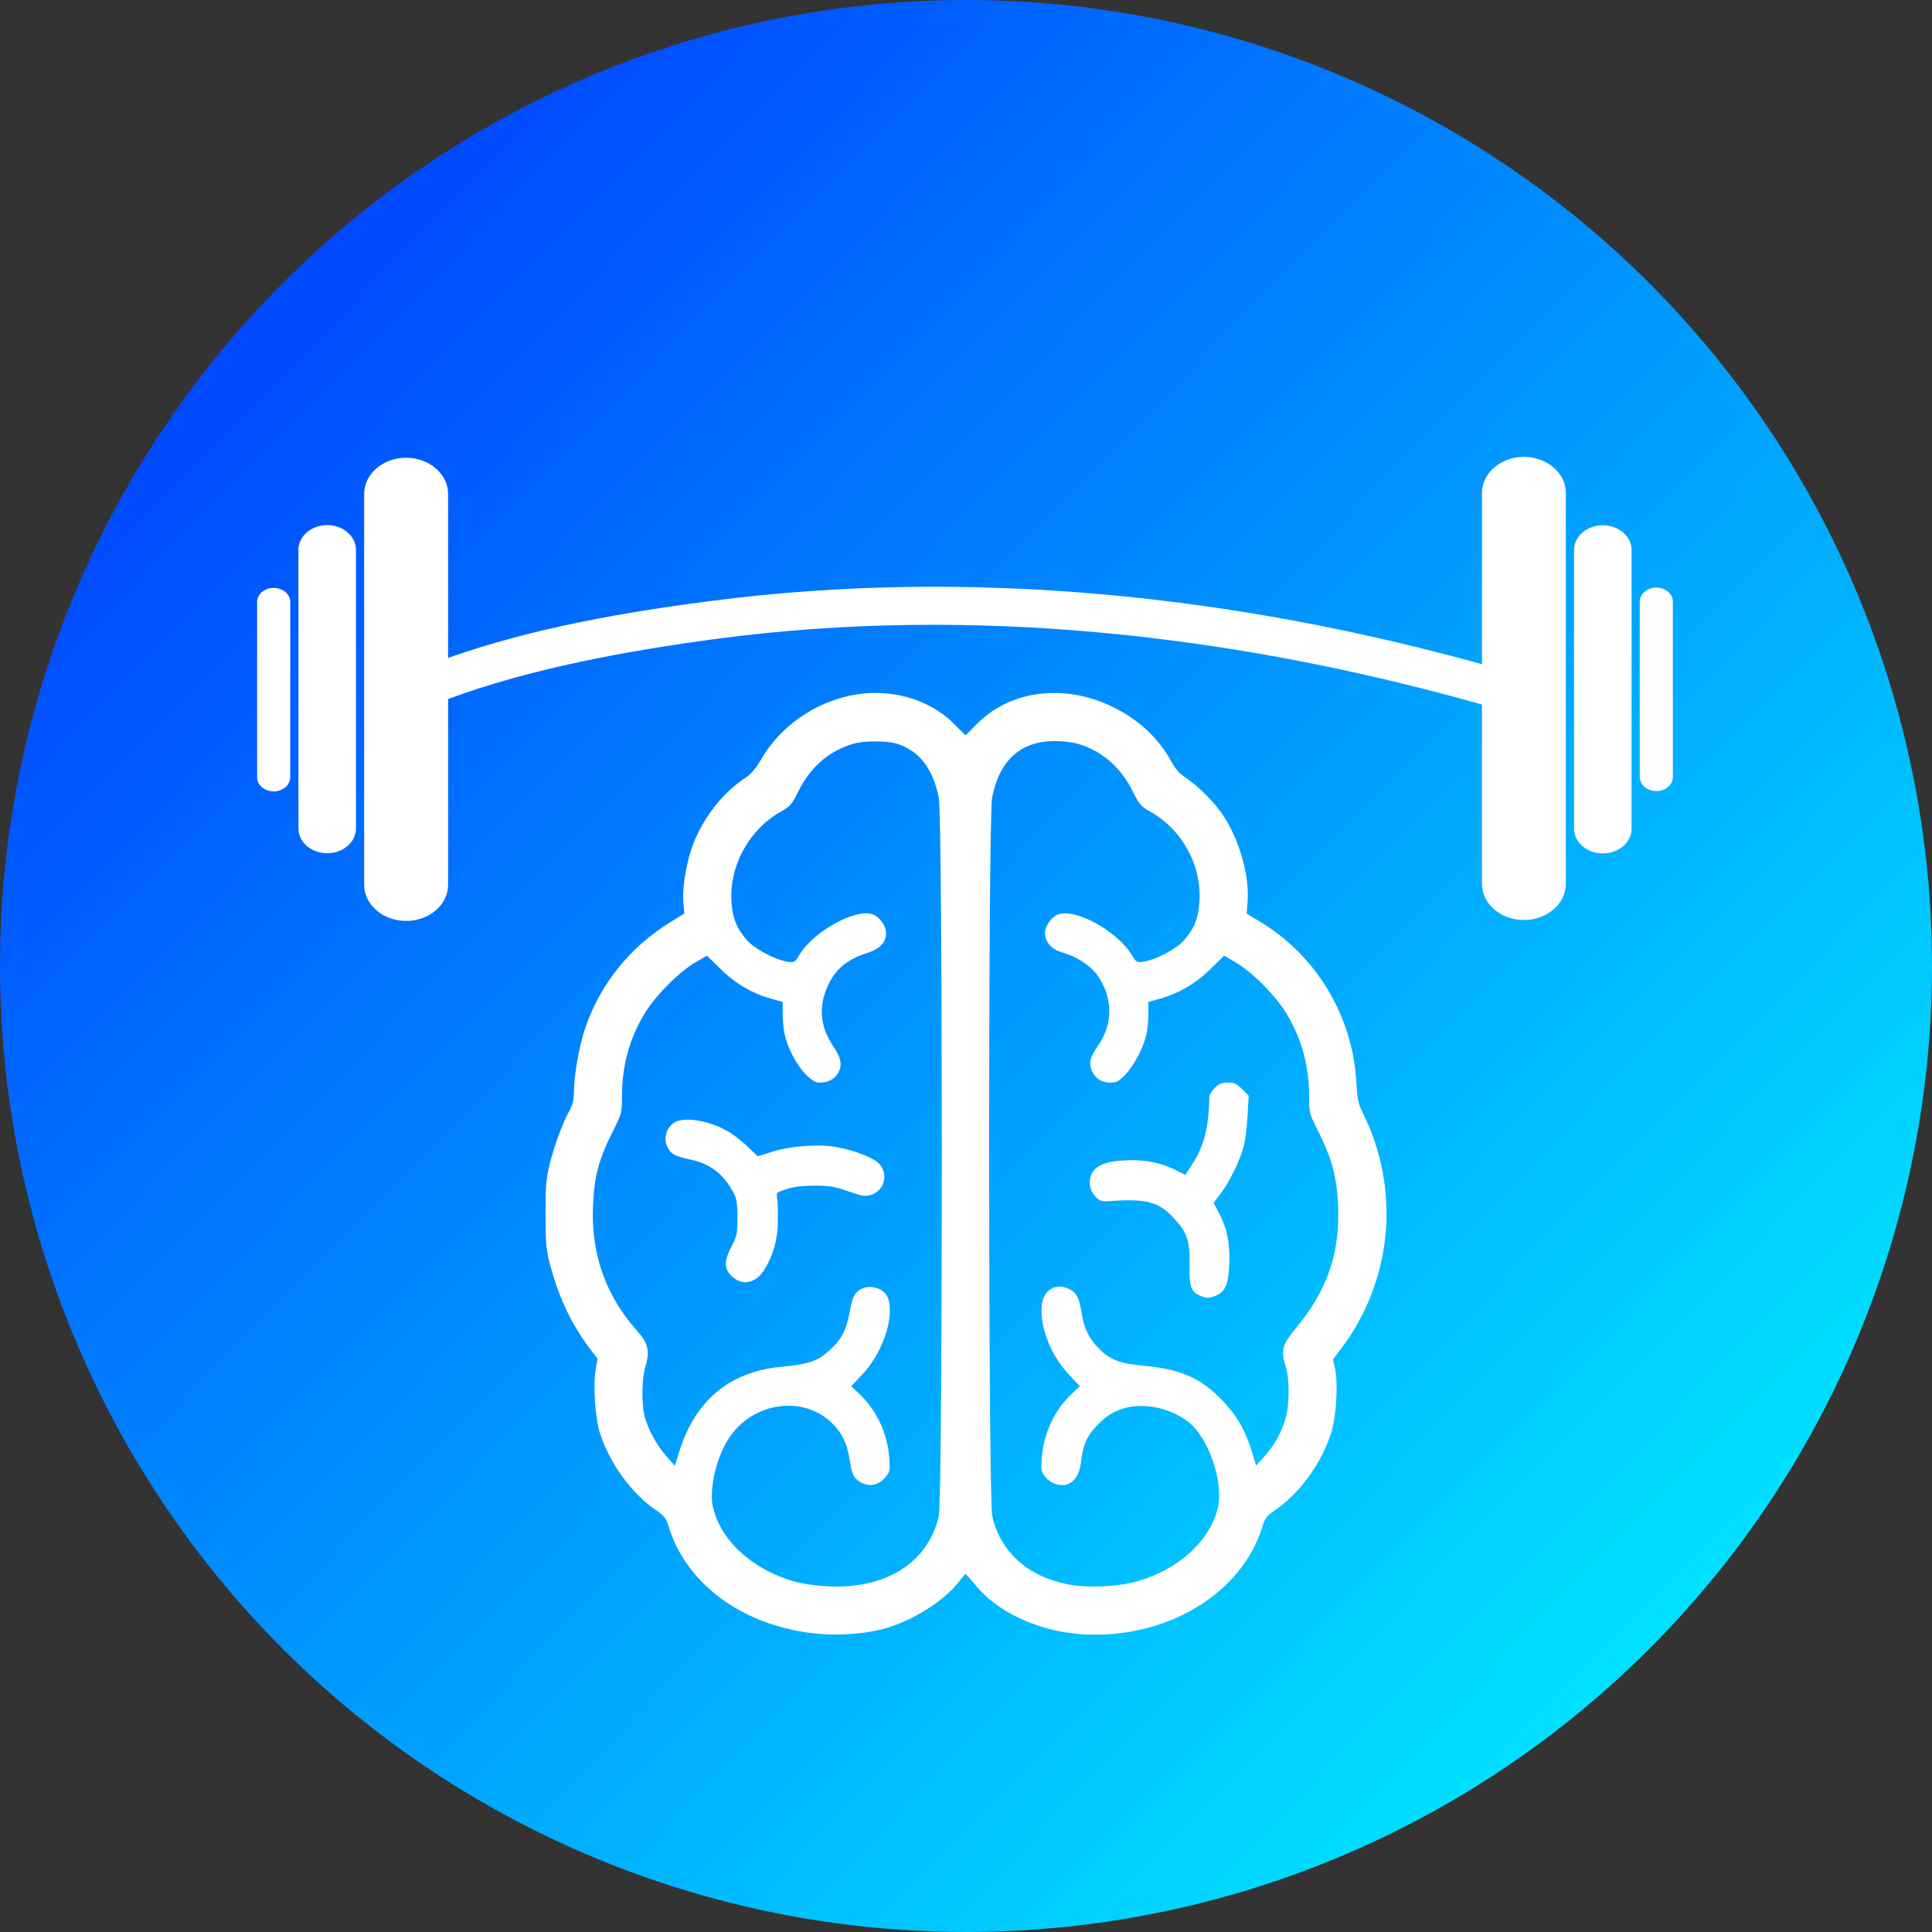 <svg width="967" height="967" viewBox="0 0 967 967" fill="none" xmlns="http://www.w3.org/2000/svg">
<rect x="0" y="0" width="967" height="967" fill="#333333" stroke="none"/>
<circle cx="483.5" cy="483.5" r="483.5" fill="url(#paint0_linear_0_1)"/>
<path d="M425.39 348.186C406.901 352.159 390.446 363.9 381.292 379.528C378.243 384.799 376.021 387.387 372.697 389.605C362.067 396.632 352.913 408.094 347.459 421.129C343.947 429.542 341.451 443.226 342.004 451.269L342.466 457.276L335.439 461.62C315.472 473.914 300.585 492.312 293.096 514.039C289.859 523.563 287.271 537.983 287.271 546.579C287.271 550.369 286.622 552.957 285.054 555.824C281.543 562.202 277.565 572.928 275.16 582.538C273.313 590.119 273.034 593.539 273.034 607.964C273.125 622.846 273.313 625.53 275.439 633.481C279.878 649.753 285.886 662.418 294.943 674.621L299.104 680.076L298.18 685.16C296.795 692.832 297.81 709.378 300.215 717.055C305.025 732.216 315.838 747.286 328.228 755.79C332.572 758.748 333.404 759.854 334.794 764.477C343.577 792.582 371.033 813.01 405.977 817.358C417.257 818.835 431.124 818.099 441.201 815.511C455.713 811.903 472.447 801.552 480.027 791.567C481.6 789.532 482.985 787.868 483.264 787.868C483.543 787.868 485.573 790.085 487.795 792.861C499.075 807.002 519.873 816.617 542.062 818.007C583.481 820.504 621.287 797.945 631.735 764.482C633.12 759.859 633.952 758.748 638.3 755.795C650.691 747.291 661.504 732.221 666.314 717.06C668.81 709.109 669.825 692.466 668.252 685.256L667.237 680.355L671.489 674.717C697.098 640.605 701.167 594.934 681.936 556.661C679.81 552.409 679.349 550.004 678.882 541.87C677.126 508.402 658.546 477.709 629.791 460.793L623.966 457.281L624.428 451.274C625.443 438.7 620.547 421.043 612.687 408.84C608.435 402.183 600.022 393.679 593.827 389.518C590.777 387.575 588.372 384.987 586.617 381.75C579.777 369.268 570.162 360.302 556.756 353.736C532.812 342.087 505.818 345.415 489.176 362.149L483.259 368.065L477.343 362.149C464.678 349.48 444.433 344.025 425.39 348.186ZM453.033 373.885C461.817 378.229 467.18 386.276 469.859 399.215C471.893 408.922 471.893 750.239 469.859 759.022C464.313 782.226 443.418 795.443 414.481 793.967C408.195 793.688 401.538 792.673 397.286 791.47C376.3 785.463 360.306 770.672 356.795 753.938C354.852 744.785 358.738 728.7 365.208 719.272C376.949 702.077 400.984 698.378 415.501 711.413C421.047 716.406 423.914 722.139 425.208 730.273C426.41 738.132 427.334 740.071 431.033 742.014C435.193 744.323 439.907 743.308 443.144 739.426C445.453 736.651 445.549 736.098 445.087 729.537C444.164 717.334 438.709 705.775 430.018 697.55L426.045 693.851L431.499 688.027C441.759 677.305 447.954 658.815 444.443 649.662C442.317 644.025 433.351 642.264 429.003 646.612C427.247 648.368 426.324 650.682 425.395 656.045C423.731 665.564 421.326 670.283 415.227 675.828C409.219 681.283 404.967 682.764 390.73 684.15C365.4 686.555 348.204 700.792 340.253 725.751L337.757 733.611L333.414 728.71C328.608 723.346 323.986 714.66 322.504 708.281C321.023 701.995 321.302 689.883 322.966 684.246C325.371 676.295 324.448 672.322 318.806 666.03C303.269 648.734 295.78 627.56 296.795 603.803C297.348 589.104 299.662 580.504 306.223 567.286C311.307 557.209 311.307 557.026 311.307 548.705C311.307 533.823 314.818 520.6 322.124 508.118C327.3 499.152 339.691 486.488 348.103 481.678L353.837 478.349L360.585 484.915C367.887 492.216 376.487 497.209 386.006 499.893L391.74 501.466V507.57C391.74 510.898 392.201 515.521 392.755 517.83C395.342 529.2 404.496 541.865 410.042 541.865C414.202 541.865 417.343 540.388 419.104 537.613C421.783 533.64 421.23 529.85 416.978 523.563C410.138 513.303 409.489 502.947 415.034 491.947C418.825 484.549 424.558 480.023 433.524 477.156C440.364 475.03 443.51 471.793 443.51 466.988C443.51 463.568 440.46 459.128 437.04 457.743C428.719 454.323 407.271 465.973 400.061 477.988C397.843 481.687 397.565 481.87 394.053 481.317C388.137 480.485 377.507 474.847 373.808 470.499C368.632 464.583 366.689 459.59 366.136 451.456C364.933 433.337 374.919 415.218 390.821 406.252C395.443 403.664 396.275 402.741 399.878 395.53C404.409 386.377 411.711 378.984 419.844 375.098C427.146 371.678 430.936 370.937 439.907 371.12C446.376 371.389 448.781 371.851 453.033 373.885ZM537.714 371.851C550.008 374.626 560.547 383.313 566.65 395.516C570.258 402.726 571.09 403.65 575.712 406.238C591.797 415.203 601.691 433.51 600.301 451.63C599.748 459.763 597.805 464.573 592.721 470.49C589.022 474.833 578.392 480.475 572.475 481.307C568.964 481.86 568.685 481.678 566.468 477.979C559.257 465.959 537.81 454.314 529.488 457.733C526.068 459.119 523.019 463.558 523.019 466.978C523.019 471.509 526.256 475.112 531.614 476.685C539.104 478.811 546.04 483.433 549.551 488.517C557.04 499.609 557.131 512.279 549.738 523.092C545.761 528.825 545.02 531.413 546.131 535.016C547.608 539.359 551.124 541.855 555.65 541.855C558.887 541.855 559.902 541.302 563.327 537.786C567.579 533.347 572.293 524.381 573.774 517.815C574.327 515.506 574.789 510.884 574.789 507.555V501.452L580.522 499.879C590.046 497.199 598.642 492.207 605.943 484.9L612.692 478.335L618.42 481.663C626.833 486.473 639.224 499.138 644.399 508.104C651.701 520.586 655.217 533.804 655.217 548.691C655.217 557.012 655.217 557.195 660.301 567.272C666.679 580.119 669.084 589.181 669.729 603.048C670.84 626.901 664.366 645.853 648.651 664.713C641.533 673.404 640.979 675.622 643.659 684.587C645.414 690.321 645.414 702.615 643.659 709.085C641.812 716.204 638.021 723.231 633.028 728.777L628.68 733.587L626.646 726.747C623.317 715.747 618.603 707.704 610.835 699.936C600.114 689.21 590.311 685.145 571.451 683.481C560.912 682.558 555.737 680.614 550.465 675.439C545.289 670.446 542.605 665.083 541.408 657.411C540.114 649.09 538.728 646.593 534.38 644.838C528.093 642.158 522.177 645.949 521.436 653.25C520.234 663.698 525.967 678.58 535.03 688.012L540.484 693.837L536.506 697.536C527.815 705.761 522.36 717.319 521.436 729.522C520.975 736.088 521.066 736.641 523.38 739.412C525.967 742.558 530.59 744.034 533.918 743.019C537.805 741.725 540.296 738.027 540.946 732.572C541.961 723.144 544.087 718.431 549.729 712.788C553.428 709.09 556.477 707.055 560.45 705.578C570.806 701.6 584.856 704.102 594.654 711.586C604.823 719.354 612.591 741.817 609.536 754.756C605.559 771.211 589.844 785.631 569.229 791.456C559.152 794.323 543.991 794.876 534.096 792.933C514.313 788.955 500.816 776.66 496.655 759.003C494.621 750.311 494.529 409.831 496.564 399.196C500.171 380.706 510.71 371 527.627 370.908C530.965 370.927 535.496 371.298 537.714 371.851Z" fill="white"/>
<path d="M336.92 562.202C333.409 564.977 332.115 569.6 333.87 573.573C335.443 577.454 337.478 578.657 345.333 580.321C355.313 582.356 362.158 587.623 366.963 596.685C368.719 599.922 369.089 602.048 369.089 609.349C369.089 617.579 368.907 618.594 365.948 624.232C362.158 631.629 362.437 635.602 366.872 639.301C372.047 643.645 378.334 642.168 382.495 635.602C387.026 628.392 389.335 620.162 389.335 610.735C389.426 606.112 389.243 601.119 388.964 599.643C388.502 596.964 388.685 596.776 393.587 595.203C397.098 594.001 401.446 593.448 407.454 593.448C414.943 593.448 417.531 593.818 424.371 596.223C431.028 598.532 432.966 598.902 435.559 598.166C442.399 596.319 444.895 588.181 440.272 582.726C437.685 579.677 428.349 575.886 418.733 574.131C410.042 572.466 395.621 573.577 386.655 576.439L379.258 578.748L374.635 574.313C372.139 571.817 367.978 568.488 365.39 566.916C355.592 560.72 341.634 558.503 336.92 562.202Z" fill="white"/>
<path d="M607.973 544.544C606.492 546.026 605.289 548.056 605.289 548.984C605.102 563.866 602.61 573.669 596.968 582.356L593.274 588.084L588.93 585.867C581.629 582.26 575.063 580.691 566.468 580.691C555.838 580.691 549.455 582.635 546.963 586.516C544.467 590.403 545.116 595.853 548.44 599.09C550.566 601.216 551.398 601.495 556.112 601.124C573.678 599.922 579.873 601.495 587.266 609.446C594.202 616.843 595.587 620.908 595.4 632.928C595.217 644.39 595.958 646.516 601.133 648.739C603.721 649.753 604.924 649.845 607.699 648.83C613.062 647.074 614.909 643.193 615.28 632.466C615.741 622.207 614.077 614.53 610.013 606.949L607.425 602.048L611.124 597.146C615.563 591.23 620.46 581.245 622.495 573.755C623.327 570.706 624.159 563.77 624.438 558.315L624.991 548.426L621.662 545.097C618.978 542.418 617.781 541.86 614.544 541.86C611.484 541.86 610.099 542.418 607.973 544.544Z" fill="white"/>
<path d="M163.774 262.811C155.831 262.811 149.38 268.358 149.38 275.169V414.702C149.38 421.513 155.831 427.054 163.774 427.054C171.712 427.054 178.168 421.503 178.168 414.702L178.163 275.169C178.158 268.358 171.707 262.811 163.774 262.811Z" fill="white"/>
<path d="M136.985 294.25C132.42 294.25 128.699 297.41 128.699 301.297V389.056C128.699 392.948 132.42 396.098 136.985 396.098C141.549 396.098 145.271 392.948 145.271 389.056L145.276 301.297C145.276 297.405 141.56 294.25 136.985 294.25Z" fill="white"/>
<path d="M762.733 228.664C751.161 228.664 741.74 236.789 741.74 246.765V332.435C617.42 297.988 486.176 284.13 357.308 300.605C313.066 306.262 266.807 314.285 224.278 329.284V247.212C224.278 237.24 214.853 229.111 203.275 229.111C191.696 229.111 182.271 237.236 182.271 247.212V442.849C182.271 452.825 191.696 460.936 203.275 460.936C214.853 460.936 224.278 452.826 224.278 442.849V349.891C265.023 334.652 314.596 325.633 358.198 319.812C486.571 302.678 618.093 317.7 741.727 352.623L741.732 442.378C741.732 452.369 751.158 460.479 762.725 460.479C774.313 460.479 783.734 452.369 783.734 442.378V246.778C783.734 236.797 774.309 228.673 762.725 228.673L762.733 228.664Z" fill="white"/>
<path d="M802.239 262.898C794.296 262.898 787.84 268.449 787.84 275.255V414.788C787.84 421.599 794.296 427.15 802.239 427.15C810.177 427.15 816.633 421.599 816.633 414.788V275.243C816.633 268.446 810.172 262.895 802.239 262.895V262.898Z" fill="white"/>
<path d="M829.012 294.102C824.448 294.102 820.727 297.262 820.727 301.149V388.893C820.727 392.785 824.448 395.95 829.012 395.95C833.587 395.95 837.298 392.785 837.298 388.893V301.149C837.298 297.263 833.582 294.102 829.012 294.102Z" fill="white"/>
<defs>
<linearGradient id="paint0_linear_0_1" x1="127" y1="144.5" x2="820.5" y2="822" gradientUnits="userSpaceOnUse">
<stop stop-color="#0047FF"/>
<stop offset="1" stop-color="#00E0FF"/>
</linearGradient>
</defs>
</svg>
